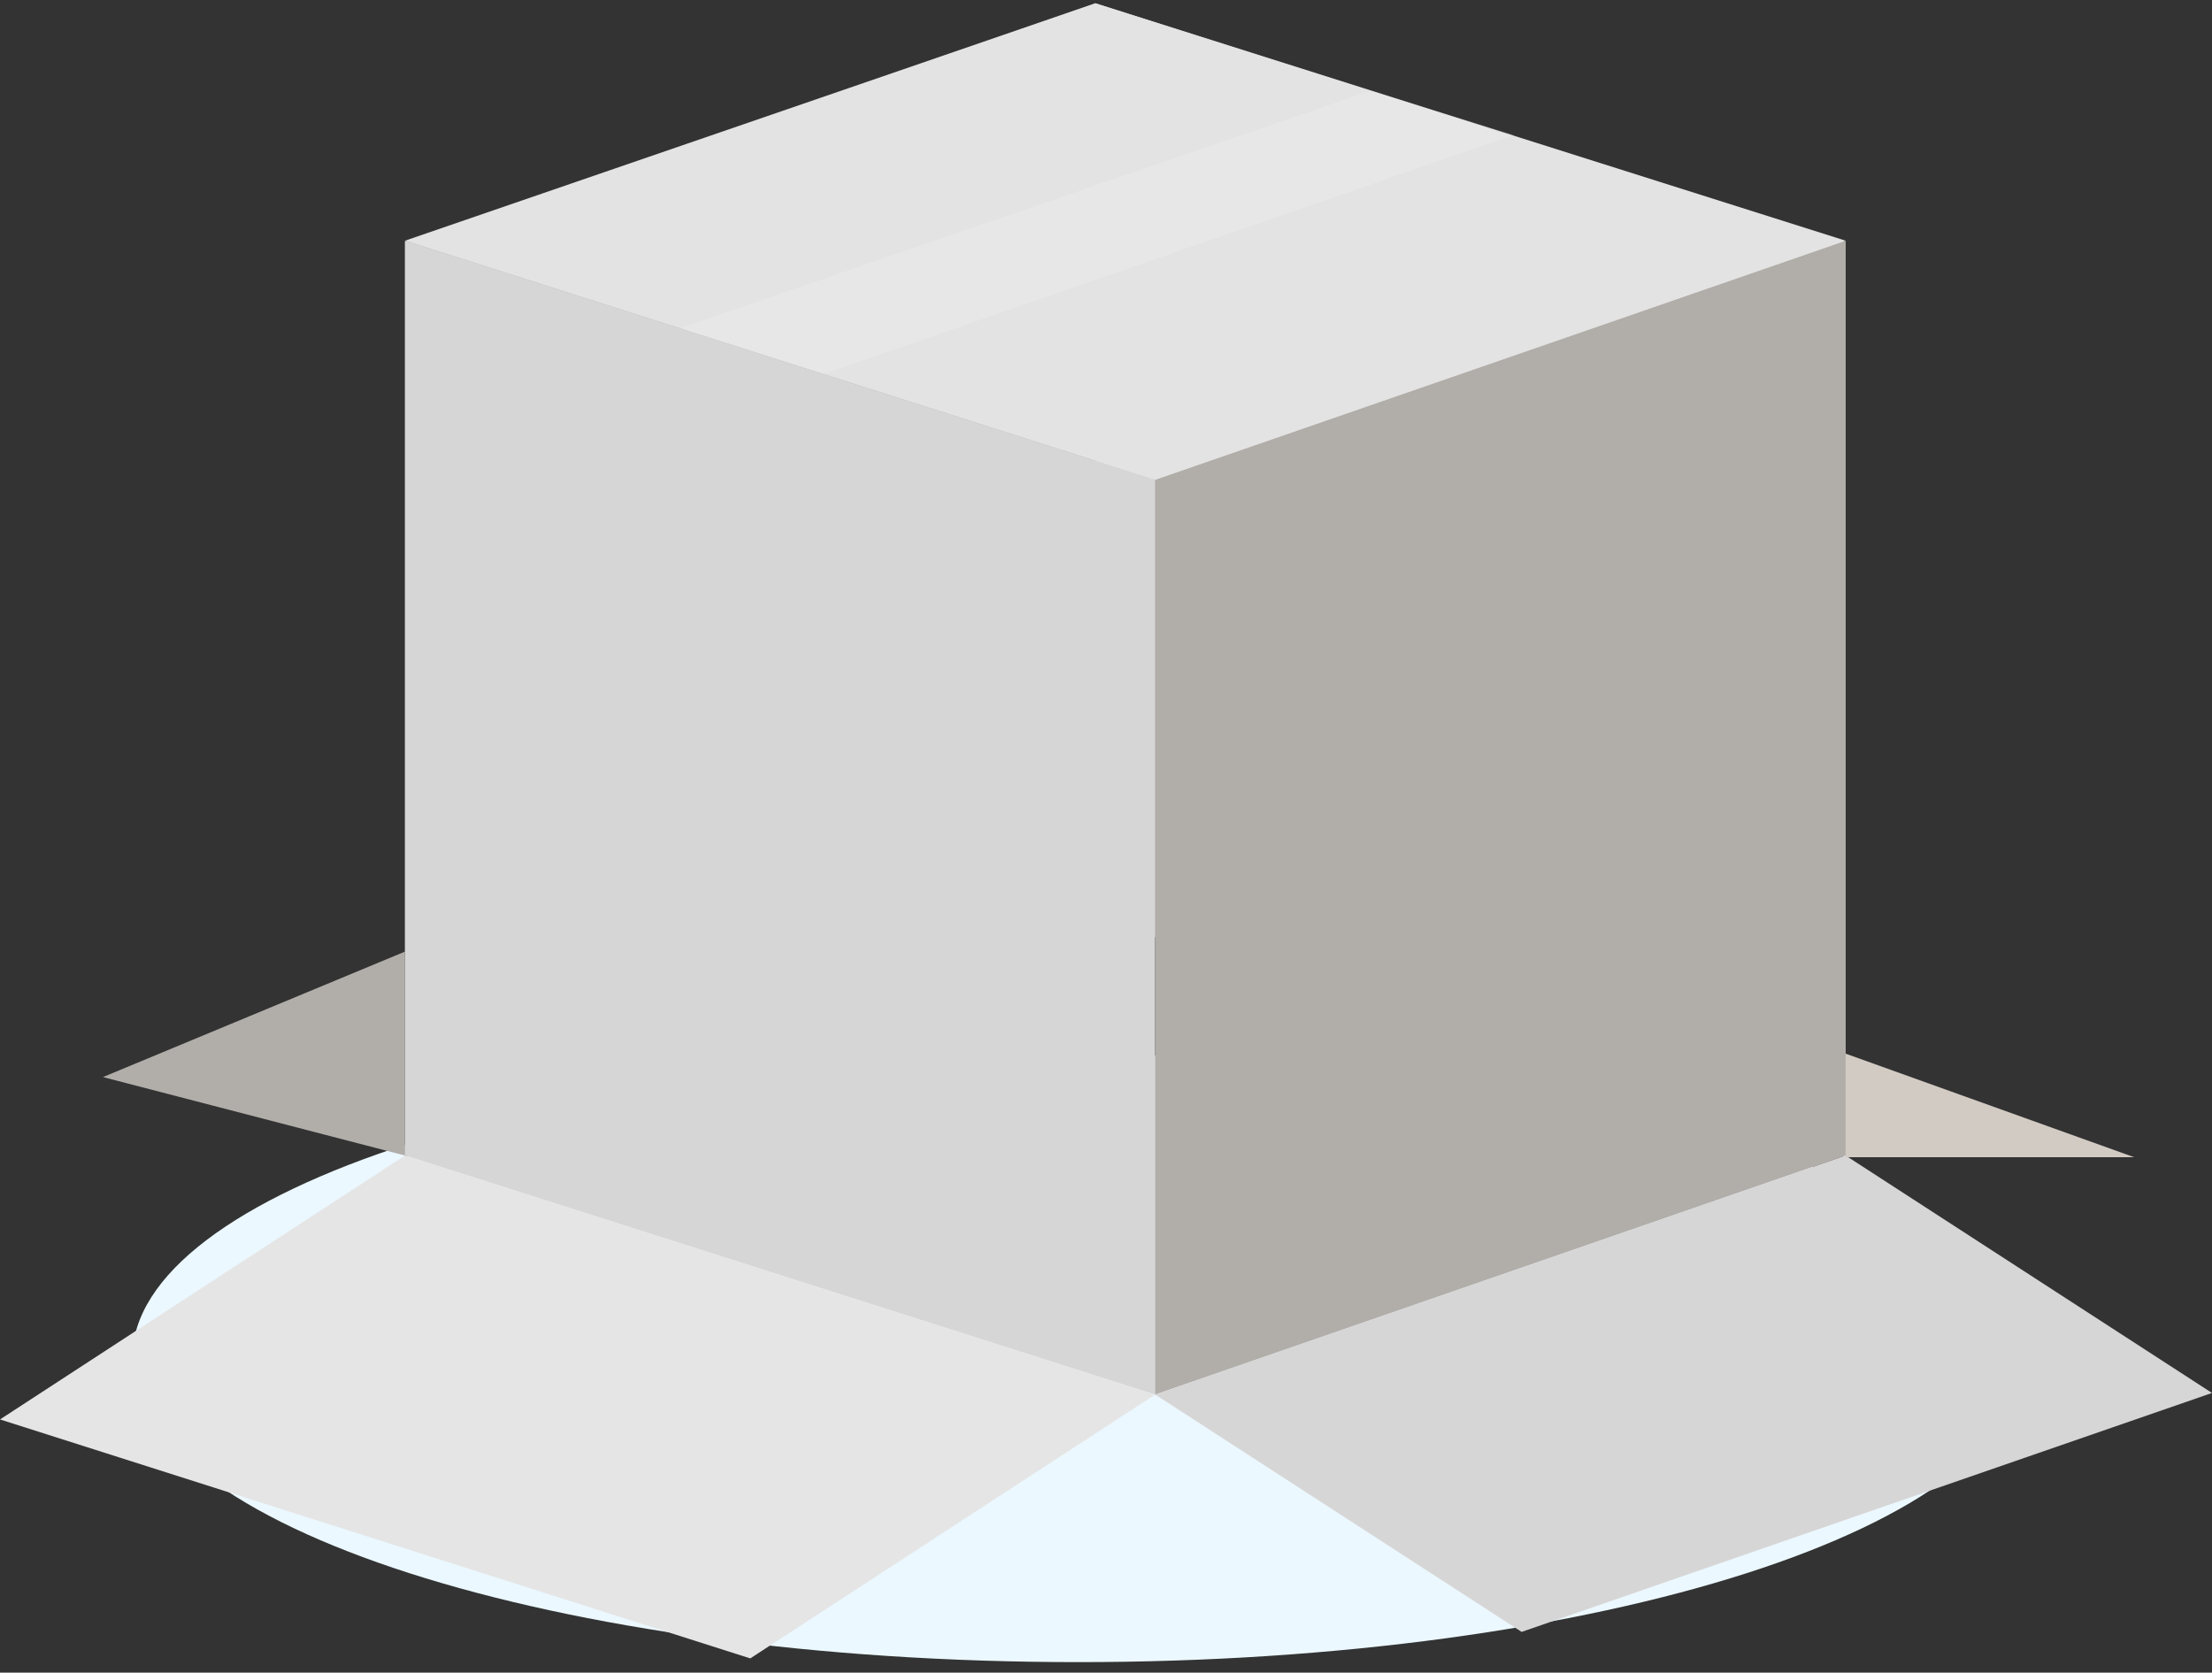 <svg width="160" height="121" viewBox="0 0 160 121" fill="none" xmlns="http://www.w3.org/2000/svg">
<rect x="0" y="0" width="160" height="121" fill="#333333" stroke="none"/>
<g clip-path="url(#clip0_84_2360)">
<path d="M77.975 120.237C115.758 120.237 146.387 110.397 146.387 98.259C146.387 86.121 115.758 76.281 77.975 76.281C40.193 76.281 9.564 86.121 9.564 98.259C9.564 110.397 40.193 120.237 77.975 120.237Z" fill="#EBF8FF"/>
<path d="M79.231 0.237L133.5 17.535V83.714L79.231 66.417V0.237Z" fill="#D2CBC4"/>
<path d="M79.231 0.237L29.295 17.535V83.714L79.231 66.417V0.237Z" fill="#9D9C9B"/>
<path d="M83.551 100.888L29.295 83.591V17.412L83.551 34.709V100.888Z" fill="#D7D6D6"/>
<path d="M83.551 100.888L29.295 83.591L0 102.682L54.269 119.967L83.551 100.888Z" fill="#E5E5E5"/>
<path d="M83.551 100.888L133.499 83.591V17.412L83.551 34.709V100.888Z" fill="#B1AEAA"/>
<path d="M29.295 17.412L79.231 0.237L133.5 17.412L83.551 34.709L29.295 17.412Z" fill="#E3E3E3"/>
<g style="mix-blend-mode:lighten" opacity="0.15">
<path d="M49.173 23.751L99.109 6.576L109.51 9.758L59.574 27.055L49.173 23.751Z" fill="white"/>
</g>
<path d="M133.499 83.591L83.551 100.876L110.064 118.051L160 100.766L133.499 83.591Z" fill="#D7D6D6"/>
<path d="M29.295 83.591L7.447 77.915L29.295 68.837V83.591Z" fill="#B1AEAA"/>
<path d="M133.5 83.714H154.375L133.5 76.22V83.714Z" fill="#D2CBC4"/>
</g>
<defs>
<clipPath id="clip0_84_2360">
<rect width="160" height="120" fill="white" transform="translate(0 0.237)"/>
</clipPath>
</defs>
</svg>
